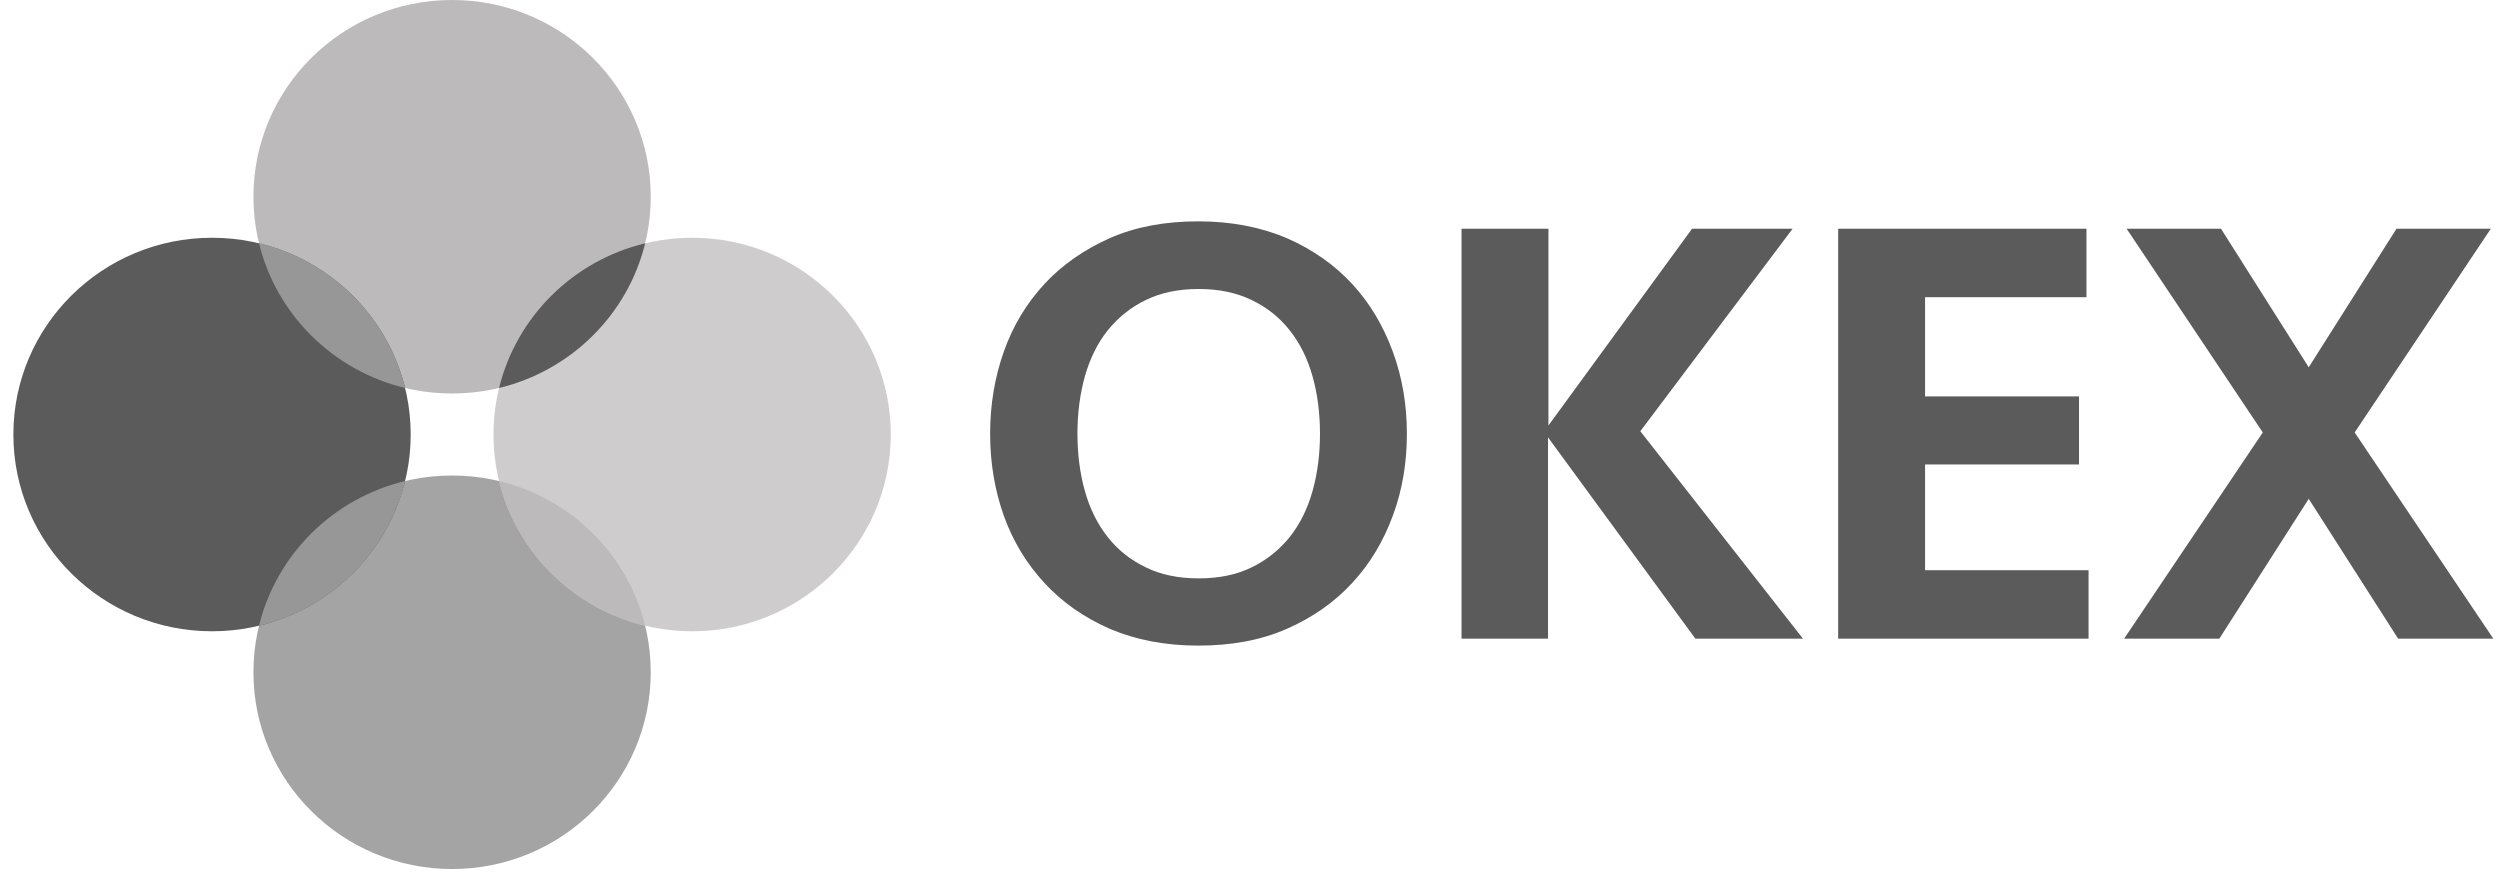 <svg width="159" height="56" viewBox="0 0 159 56" fill="none" xmlns="http://www.w3.org/2000/svg">
<path d="M89.478 27.582C89.478 29.433 89.189 31.18 88.584 32.797C87.978 34.439 87.136 35.847 86.004 37.072C84.872 38.297 83.503 39.262 81.845 39.992C80.187 40.722 78.318 41.061 76.212 41.061C74.106 41.061 72.237 40.696 70.579 39.992C68.921 39.262 67.552 38.297 66.42 37.072C65.288 35.847 64.419 34.413 63.84 32.797C63.261 31.154 62.972 29.433 62.972 27.582C62.972 25.758 63.261 24.011 63.84 22.369C64.419 20.726 65.288 19.292 66.42 18.067C67.552 16.842 68.947 15.877 70.579 15.147C72.237 14.417 74.106 14.078 76.212 14.078C78.318 14.078 80.187 14.443 81.845 15.147C83.503 15.877 84.872 16.842 86.004 18.067C87.136 19.292 87.978 20.726 88.584 22.369C89.189 24.011 89.478 25.758 89.478 27.582ZM76.238 36.785C77.528 36.785 78.66 36.551 79.608 36.081C80.582 35.612 81.371 34.96 82.029 34.152C82.687 33.318 83.161 32.353 83.477 31.232C83.793 30.111 83.951 28.886 83.951 27.582C83.951 26.279 83.793 25.054 83.477 23.933C83.161 22.812 82.687 21.847 82.029 21.013C81.371 20.179 80.582 19.553 79.608 19.084C78.634 18.614 77.528 18.38 76.238 18.38C74.948 18.38 73.817 18.614 72.869 19.084C71.895 19.553 71.105 20.205 70.447 21.013C69.789 21.847 69.315 22.812 68.999 23.933C68.684 25.054 68.526 26.279 68.526 27.582C68.526 28.886 68.684 30.111 68.999 31.232C69.315 32.353 69.789 33.318 70.447 34.152C71.105 34.986 71.895 35.612 72.869 36.081C73.817 36.551 74.948 36.785 76.238 36.785ZM92.953 40.618V14.547H98.481V27.061L107.615 14.547H114.011L104.324 27.426L114.669 40.618H107.825L98.454 27.817V40.618H92.953ZM116.88 14.547H132.7V18.901H122.434V25.21H132.226V29.538H122.434V36.264H132.832V40.618H116.907V14.547H116.88ZM152.416 14.547H158.417L149.757 27.504L158.575 40.618H152.521L146.835 31.728L141.15 40.618H135.095L143.913 27.504L135.253 14.547H141.255L146.835 23.359L152.416 14.547Z" fill="#5B5B5B"/>
<path d="M28.753 25.027C35.73 25.027 41.387 19.425 41.387 12.514C41.387 5.603 35.73 0 28.753 0C21.774 0 16.118 5.603 16.118 12.514C16.118 19.425 21.774 25.027 28.753 25.027Z" fill="#BCBABA"/>
<path d="M28.753 55.27C35.73 55.27 41.387 49.667 41.387 42.756C41.387 35.845 35.73 30.242 28.753 30.242C21.774 30.242 16.118 35.845 16.118 42.756C16.118 49.667 21.774 55.27 28.753 55.27Z" fill="#A4A4A4"/>
<path d="M44.02 40.149C50.998 40.149 56.654 34.546 56.654 27.635C56.654 20.724 50.998 15.121 44.02 15.121C37.042 15.121 31.385 20.724 31.385 27.635C31.385 34.546 37.042 40.149 44.02 40.149Z" fill="#CECCCC"/>
<path d="M13.485 40.149C20.463 40.149 26.12 34.546 26.12 27.635C26.12 20.724 20.463 15.121 13.485 15.121C6.507 15.121 0.851 20.724 0.851 27.635C0.851 34.546 6.507 40.149 13.485 40.149Z" fill="#5B5B5B"/>
<path fill-rule="evenodd" clip-rule="evenodd" d="M25.765 24.676C21.187 23.576 17.583 20.007 16.473 15.473C21.051 16.572 24.655 20.141 25.765 24.676Z" fill="#979797"/>
<path fill-rule="evenodd" clip-rule="evenodd" d="M16.473 39.797C17.583 35.262 21.187 31.693 25.765 30.594C24.655 35.128 21.051 38.697 16.473 39.797Z" fill="#979797"/>
<path fill-rule="evenodd" clip-rule="evenodd" d="M31.74 30.594C36.318 31.693 39.922 35.262 41.032 39.797C36.454 38.697 32.85 35.128 31.74 30.594Z" fill="#BCBABA"/>
<path fill-rule="evenodd" clip-rule="evenodd" d="M41.032 15.473C39.922 20.007 36.318 23.576 31.74 24.676C32.85 20.141 36.454 16.572 41.032 15.473Z" fill="#5B5B5B"/>
</svg>
